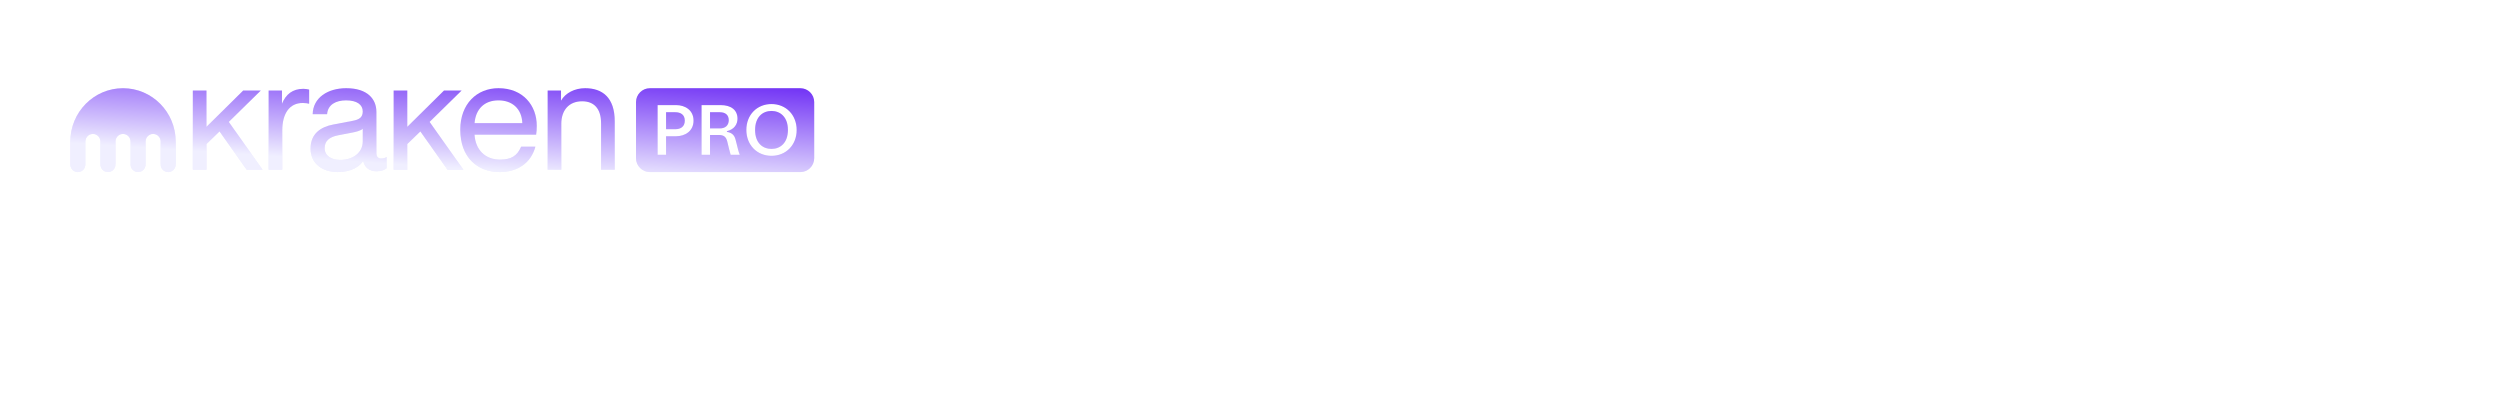 <svg width="320" height="51" viewBox="0 0 320 51" fill="none" xmlns="http://www.w3.org/2000/svg">
<g filter="url(#filter0_d_50483_13705)">
<path d="M70.1 21.729V11.586H71.81V12.886C72.373 11.901 73.558 11.29 74.898 11.29C77.093 11.29 78.686 12.472 78.686 15.525V21.729H76.937V15.781C76.937 13.89 76.025 12.965 74.51 12.965C72.8 12.965 71.849 14.146 71.849 15.84V21.729H70.1Z" fill="#F0EFFF"/>
<path d="M70.1 21.729V11.586H71.81V12.886C72.373 11.901 73.558 11.29 74.898 11.29C77.093 11.29 78.686 12.472 78.686 15.525V21.729H76.937V15.781C76.937 13.89 76.025 12.965 74.51 12.965C72.8 12.965 71.849 14.146 71.849 15.84V21.729H70.1Z" fill="url(#paint0_linear_50483_13705)"/>
<path d="M63.965 22.025C61.11 22.025 58.915 20.154 58.915 16.608C58.915 13.3 61.032 11.29 63.809 11.29C66.975 11.29 68.704 13.536 68.704 16.077C68.704 16.49 68.685 16.924 68.626 17.239H60.741C60.857 19.208 62.139 20.429 63.984 20.429C65.441 20.429 66.199 19.957 66.704 18.775H68.529C67.986 20.823 66.296 22.025 63.965 22.025ZM60.741 15.761H66.859C66.781 13.871 65.519 12.847 63.809 12.847C62.003 12.847 60.896 13.95 60.741 15.761Z" fill="#F0EFFF"/>
<path d="M63.965 22.025C61.11 22.025 58.915 20.154 58.915 16.608C58.915 13.3 61.032 11.29 63.809 11.29C66.975 11.29 68.704 13.536 68.704 16.077C68.704 16.49 68.685 16.924 68.626 17.239H60.741C60.857 19.208 62.139 20.429 63.984 20.429C65.441 20.429 66.199 19.957 66.704 18.775H68.529C67.986 20.823 66.296 22.025 63.965 22.025ZM60.741 15.761H66.859C66.781 13.871 65.519 12.847 63.809 12.847C62.003 12.847 60.896 13.95 60.741 15.761Z" fill="url(#paint1_linear_50483_13705)"/>
<path d="M50.386 11.586V21.729H52.134V18.44L53.804 16.825L57.281 21.729H59.321L54.989 15.604L59.087 11.586H56.834L52.134 16.234V11.586H50.386Z" fill="#F0EFFF"/>
<path d="M50.386 11.586V21.729H52.134V18.44L53.804 16.825L57.281 21.729H59.321L54.989 15.604L59.087 11.586H56.834L52.134 16.234V11.586H50.386Z" fill="url(#paint2_linear_50483_13705)"/>
<path d="M43.227 22.025C41.265 22.025 39.75 20.922 39.75 19.031C39.75 17.081 41.09 16.234 42.664 15.939L45.15 15.466C45.946 15.309 46.432 15.052 46.432 14.265C46.432 13.418 45.713 12.847 44.295 12.847C43.013 12.847 41.964 13.378 41.867 14.619H40.022C40.061 12.531 41.925 11.29 44.315 11.29C47.073 11.29 48.18 12.709 48.18 14.324V19.602C48.18 20.055 48.394 20.291 48.782 20.291C49.112 20.291 49.306 20.213 49.481 20.095V21.532C49.209 21.769 48.743 21.926 48.18 21.926C47.345 21.926 46.665 21.473 46.49 20.607C46.043 21.237 45.111 22.025 43.227 22.025ZM41.556 18.972C41.556 19.957 42.431 20.469 43.557 20.469C45.208 20.469 46.432 19.523 46.432 18.105V16.471C46.238 16.707 45.597 16.884 44.936 17.002L43.285 17.317C42.1 17.554 41.556 18.066 41.556 18.972Z" fill="#F0EFFF"/>
<path d="M43.227 22.025C41.265 22.025 39.75 20.922 39.75 19.031C39.75 17.081 41.09 16.234 42.664 15.939L45.15 15.466C45.946 15.309 46.432 15.052 46.432 14.265C46.432 13.418 45.713 12.847 44.295 12.847C43.013 12.847 41.964 13.378 41.867 14.619H40.022C40.061 12.531 41.925 11.29 44.315 11.29C47.073 11.29 48.18 12.709 48.18 14.324V19.602C48.18 20.055 48.394 20.291 48.782 20.291C49.112 20.291 49.306 20.213 49.481 20.095V21.532C49.209 21.769 48.743 21.926 48.18 21.926C47.345 21.926 46.665 21.473 46.49 20.607C46.043 21.237 45.111 22.025 43.227 22.025ZM41.556 18.972C41.556 19.957 42.431 20.469 43.557 20.469C45.208 20.469 46.432 19.523 46.432 18.105V16.471C46.238 16.707 45.597 16.884 44.936 17.002L43.285 17.317C42.1 17.554 41.556 18.066 41.556 18.972Z" fill="url(#paint3_linear_50483_13705)"/>
<path d="M34.384 21.729V11.586H36.093V13.28C36.579 12.078 37.453 11.369 38.832 11.369C39.123 11.369 39.415 11.428 39.57 11.468V13.28C39.415 13.24 39.085 13.181 38.755 13.181C37.045 13.181 36.132 14.54 36.132 16.707V21.729H34.384Z" fill="#F0EFFF"/>
<path d="M34.384 21.729V11.586H36.093V13.28C36.579 12.078 37.453 11.369 38.832 11.369C39.123 11.369 39.415 11.428 39.57 11.468V13.28C39.415 13.24 39.085 13.181 38.755 13.181C37.045 13.181 36.132 14.54 36.132 16.707V21.729H34.384Z" fill="url(#paint4_linear_50483_13705)"/>
<path d="M24.681 11.586V21.729H26.429V18.44L28.099 16.825L31.576 21.729H33.616L29.284 15.604L33.383 11.586H31.13L26.429 16.234V11.586H24.681Z" fill="#F0EFFF"/>
<path d="M24.681 11.586V21.729H26.429V18.44L28.099 16.825L31.576 21.729H33.616L29.284 15.604L33.383 11.586H31.13L26.429 16.234V11.586H24.681Z" fill="url(#paint5_linear_50483_13705)"/>
<path d="M15.744 11.29C12.019 11.29 9 14.349 9 18.122V21.05C9 21.588 9.431 22.025 9.963 22.025C10.495 22.025 10.929 21.588 10.929 21.05V18.122C10.929 17.582 11.358 17.146 11.891 17.146C12.423 17.146 12.854 17.582 12.854 18.122V21.05C12.854 21.588 13.285 22.025 13.817 22.025C14.35 22.025 14.781 21.588 14.781 21.05V18.122C14.781 17.582 15.212 17.146 15.744 17.146C16.277 17.146 16.709 17.582 16.709 18.122V21.05C16.709 21.588 17.14 22.025 17.672 22.025C18.204 22.025 18.635 21.588 18.635 21.05V18.122C18.635 17.582 19.066 17.146 19.601 17.146C20.133 17.146 20.564 17.582 20.564 18.122V21.05C20.564 21.588 20.994 22.025 21.528 22.025C22.06 22.025 22.491 21.588 22.491 21.05V18.122C22.491 14.349 19.47 11.29 15.744 11.29Z" fill="#F0EFFF"/>
<path d="M15.744 11.29C12.019 11.29 9 14.349 9 18.122V21.05C9 21.588 9.431 22.025 9.963 22.025C10.495 22.025 10.929 21.588 10.929 21.05V18.122C10.929 17.582 11.358 17.146 11.891 17.146C12.423 17.146 12.854 17.582 12.854 18.122V21.05C12.854 21.588 13.285 22.025 13.817 22.025C14.35 22.025 14.781 21.588 14.781 21.05V18.122C14.781 17.582 15.212 17.146 15.744 17.146C16.277 17.146 16.709 17.582 16.709 18.122V21.05C16.709 21.588 17.14 22.025 17.672 22.025C18.204 22.025 18.635 21.588 18.635 21.05V18.122C18.635 17.582 19.066 17.146 19.601 17.146C20.133 17.146 20.564 17.582 20.564 18.122V21.05C20.564 21.588 20.994 22.025 21.528 22.025C22.06 22.025 22.491 21.588 22.491 21.05V18.122C22.491 14.349 19.47 11.29 15.744 11.29Z" fill="url(#paint6_linear_50483_13705)"/>
<path d="M87.654 15.447C87.654 16.24 87.086 16.538 86.455 16.538H85.256V14.365H86.455C87.086 14.365 87.654 14.653 87.654 15.447Z" fill="#F0EFFF"/>
<path d="M87.654 15.447C87.654 16.24 87.086 16.538 86.455 16.538H85.256V14.365H86.455C87.086 14.365 87.654 14.653 87.654 15.447Z" fill="url(#paint7_linear_50483_13705)"/>
<path d="M93.281 15.384C93.281 16.042 92.848 16.439 92.136 16.439H90.882V14.365H92.136C92.848 14.365 93.281 14.716 93.281 15.384Z" fill="#F0EFFF"/>
<path d="M93.281 15.384C93.281 16.042 92.848 16.439 92.136 16.439H90.882V14.365H92.136C92.848 14.365 93.281 14.716 93.281 15.384Z" fill="url(#paint8_linear_50483_13705)"/>
<path d="M100.854 16.637C100.854 18.278 99.889 19.062 98.753 19.062C97.608 19.062 96.652 18.287 96.652 16.646V16.637C96.652 14.987 97.608 14.202 98.753 14.202C99.889 14.202 100.854 14.987 100.854 16.628V16.637Z" fill="#F0EFFF"/>
<path d="M100.854 16.637C100.854 18.278 99.889 19.062 98.753 19.062C97.608 19.062 96.652 18.287 96.652 16.646V16.637C96.652 14.987 97.608 14.202 98.753 14.202C99.889 14.202 100.854 14.987 100.854 16.628V16.637Z" fill="url(#paint9_linear_50483_13705)"/>
<path fill-rule="evenodd" clip-rule="evenodd" d="M83.185 11.29C82.204 11.29 81.409 12.086 81.409 13.067V20.248C81.409 21.229 82.204 22.025 83.185 22.025H102.442C103.423 22.025 104.219 21.229 104.219 20.248V13.067C104.219 12.086 103.423 11.29 102.442 11.29H83.185ZM84.174 13.454V19.811H85.256V17.439H86.545C87.69 17.439 88.772 16.781 88.772 15.438C88.772 14.103 87.69 13.454 86.545 13.454H84.174ZM89.8 13.454V19.811H90.882V17.277H91.974C92.632 17.277 92.938 17.494 93.092 18.125L93.335 19.125C93.416 19.459 93.488 19.703 93.524 19.811H94.688C94.606 19.63 94.525 19.333 94.462 19.099L94.156 17.89C94.029 17.394 93.777 16.998 93.046 16.88V16.79C93.975 16.565 94.399 15.916 94.399 15.194C94.399 14.076 93.57 13.454 92.244 13.454H89.8ZM95.534 16.637C95.534 18.548 96.887 19.946 98.753 19.946C100.611 19.946 101.972 18.557 101.972 16.646V16.637C101.972 14.716 100.611 13.319 98.753 13.319C96.887 13.319 95.534 14.707 95.534 16.628V16.637Z" fill="#F0EFFF"/>
<path fill-rule="evenodd" clip-rule="evenodd" d="M83.185 11.29C82.204 11.29 81.409 12.086 81.409 13.067V20.248C81.409 21.229 82.204 22.025 83.185 22.025H102.442C103.423 22.025 104.219 21.229 104.219 20.248V13.067C104.219 12.086 103.423 11.29 102.442 11.29H83.185ZM84.174 13.454V19.811H85.256V17.439H86.545C87.69 17.439 88.772 16.781 88.772 15.438C88.772 14.103 87.69 13.454 86.545 13.454H84.174ZM89.8 13.454V19.811H90.882V17.277H91.974C92.632 17.277 92.938 17.494 93.092 18.125L93.335 19.125C93.416 19.459 93.488 19.703 93.524 19.811H94.688C94.606 19.63 94.525 19.333 94.462 19.099L94.156 17.89C94.029 17.394 93.777 16.998 93.046 16.88V16.79C93.975 16.565 94.399 15.916 94.399 15.194C94.399 14.076 93.57 13.454 92.244 13.454H89.8ZM95.534 16.637C95.534 18.548 96.887 19.946 98.753 19.946C100.611 19.946 101.972 18.557 101.972 16.646V16.637C101.972 14.716 100.611 13.319 98.753 13.319C96.887 13.319 95.534 14.707 95.534 16.628V16.637Z" fill="url(#paint10_linear_50483_13705)"/>
</g>
<defs>
<filter id="filter0_d_50483_13705" x="4.548" y="6.838" width="104.123" height="19.639" filterUnits="userSpaceOnUse" color-interpolation-filters="sRGB">
<feFlood flood-opacity="0" result="BackgroundImageFix"/>
<feColorMatrix in="SourceAlpha" type="matrix" values="0 0 0 0 0 0 0 0 0 0 0 0 0 0 0 0 0 0 127 0" result="hardAlpha"/>
<feOffset/>
<feGaussianBlur stdDeviation="2.226"/>
<feComposite in2="hardAlpha" operator="out"/>
<feColorMatrix type="matrix" values="0 0 0 0 0.459 0 0 0 0 0.22 0 0 0 0 0.961 0 0 0 0.3 0"/>
<feBlend mode="normal" in2="BackgroundImageFix" result="effect1_dropShadow_50483_13705"/>
<feBlend mode="normal" in="SourceGraphic" in2="effect1_dropShadow_50483_13705" result="shape"/>
</filter>
<linearGradient id="paint0_linear_50483_13705" x1="9" y1="22.025" x2="10.118" y2="5.08" gradientUnits="userSpaceOnUse">
<stop offset="0.22" stop-color="#F0EFFF"/>
<stop offset="1" stop-color="#7132F5"/>
</linearGradient>
<linearGradient id="paint1_linear_50483_13705" x1="9" y1="22.025" x2="10.118" y2="5.08" gradientUnits="userSpaceOnUse">
<stop offset="0.22" stop-color="#F0EFFF"/>
<stop offset="1" stop-color="#7132F5"/>
</linearGradient>
<linearGradient id="paint2_linear_50483_13705" x1="9" y1="22.025" x2="10.118" y2="5.08" gradientUnits="userSpaceOnUse">
<stop offset="0.22" stop-color="#F0EFFF"/>
<stop offset="1" stop-color="#7132F5"/>
</linearGradient>
<linearGradient id="paint3_linear_50483_13705" x1="9" y1="22.025" x2="10.118" y2="5.08" gradientUnits="userSpaceOnUse">
<stop offset="0.22" stop-color="#F0EFFF"/>
<stop offset="1" stop-color="#7132F5"/>
</linearGradient>
<linearGradient id="paint4_linear_50483_13705" x1="9" y1="22.025" x2="10.118" y2="5.08" gradientUnits="userSpaceOnUse">
<stop offset="0.22" stop-color="#F0EFFF"/>
<stop offset="1" stop-color="#7132F5"/>
</linearGradient>
<linearGradient id="paint5_linear_50483_13705" x1="9" y1="22.025" x2="10.118" y2="5.08" gradientUnits="userSpaceOnUse">
<stop offset="0.22" stop-color="#F0EFFF"/>
<stop offset="1" stop-color="#7132F5"/>
</linearGradient>
<linearGradient id="paint6_linear_50483_13705" x1="9" y1="22.025" x2="10.118" y2="5.08" gradientUnits="userSpaceOnUse">
<stop offset="0.22" stop-color="#F0EFFF"/>
<stop offset="1" stop-color="#7132F5"/>
</linearGradient>
<linearGradient id="paint7_linear_50483_13705" x1="9" y1="22.025" x2="10.118" y2="5.08" gradientUnits="userSpaceOnUse">
<stop offset="0.22" stop-color="#F0EFFF"/>
<stop offset="1" stop-color="#7132F5"/>
</linearGradient>
<linearGradient id="paint8_linear_50483_13705" x1="9" y1="22.025" x2="10.118" y2="5.08" gradientUnits="userSpaceOnUse">
<stop offset="0.22" stop-color="#F0EFFF"/>
<stop offset="1" stop-color="#7132F5"/>
</linearGradient>
<linearGradient id="paint9_linear_50483_13705" x1="9" y1="22.025" x2="10.118" y2="5.08" gradientUnits="userSpaceOnUse">
<stop offset="0.22" stop-color="#F0EFFF"/>
<stop offset="1" stop-color="#7132F5"/>
</linearGradient>
<linearGradient id="paint10_linear_50483_13705" x1="9" y1="22.025" x2="10.118" y2="5.08" gradientUnits="userSpaceOnUse">
<stop offset="0.22" stop-color="#F0EFFF"/>
<stop offset="1" stop-color="#7132F5"/>
</linearGradient>
</defs>
</svg>
